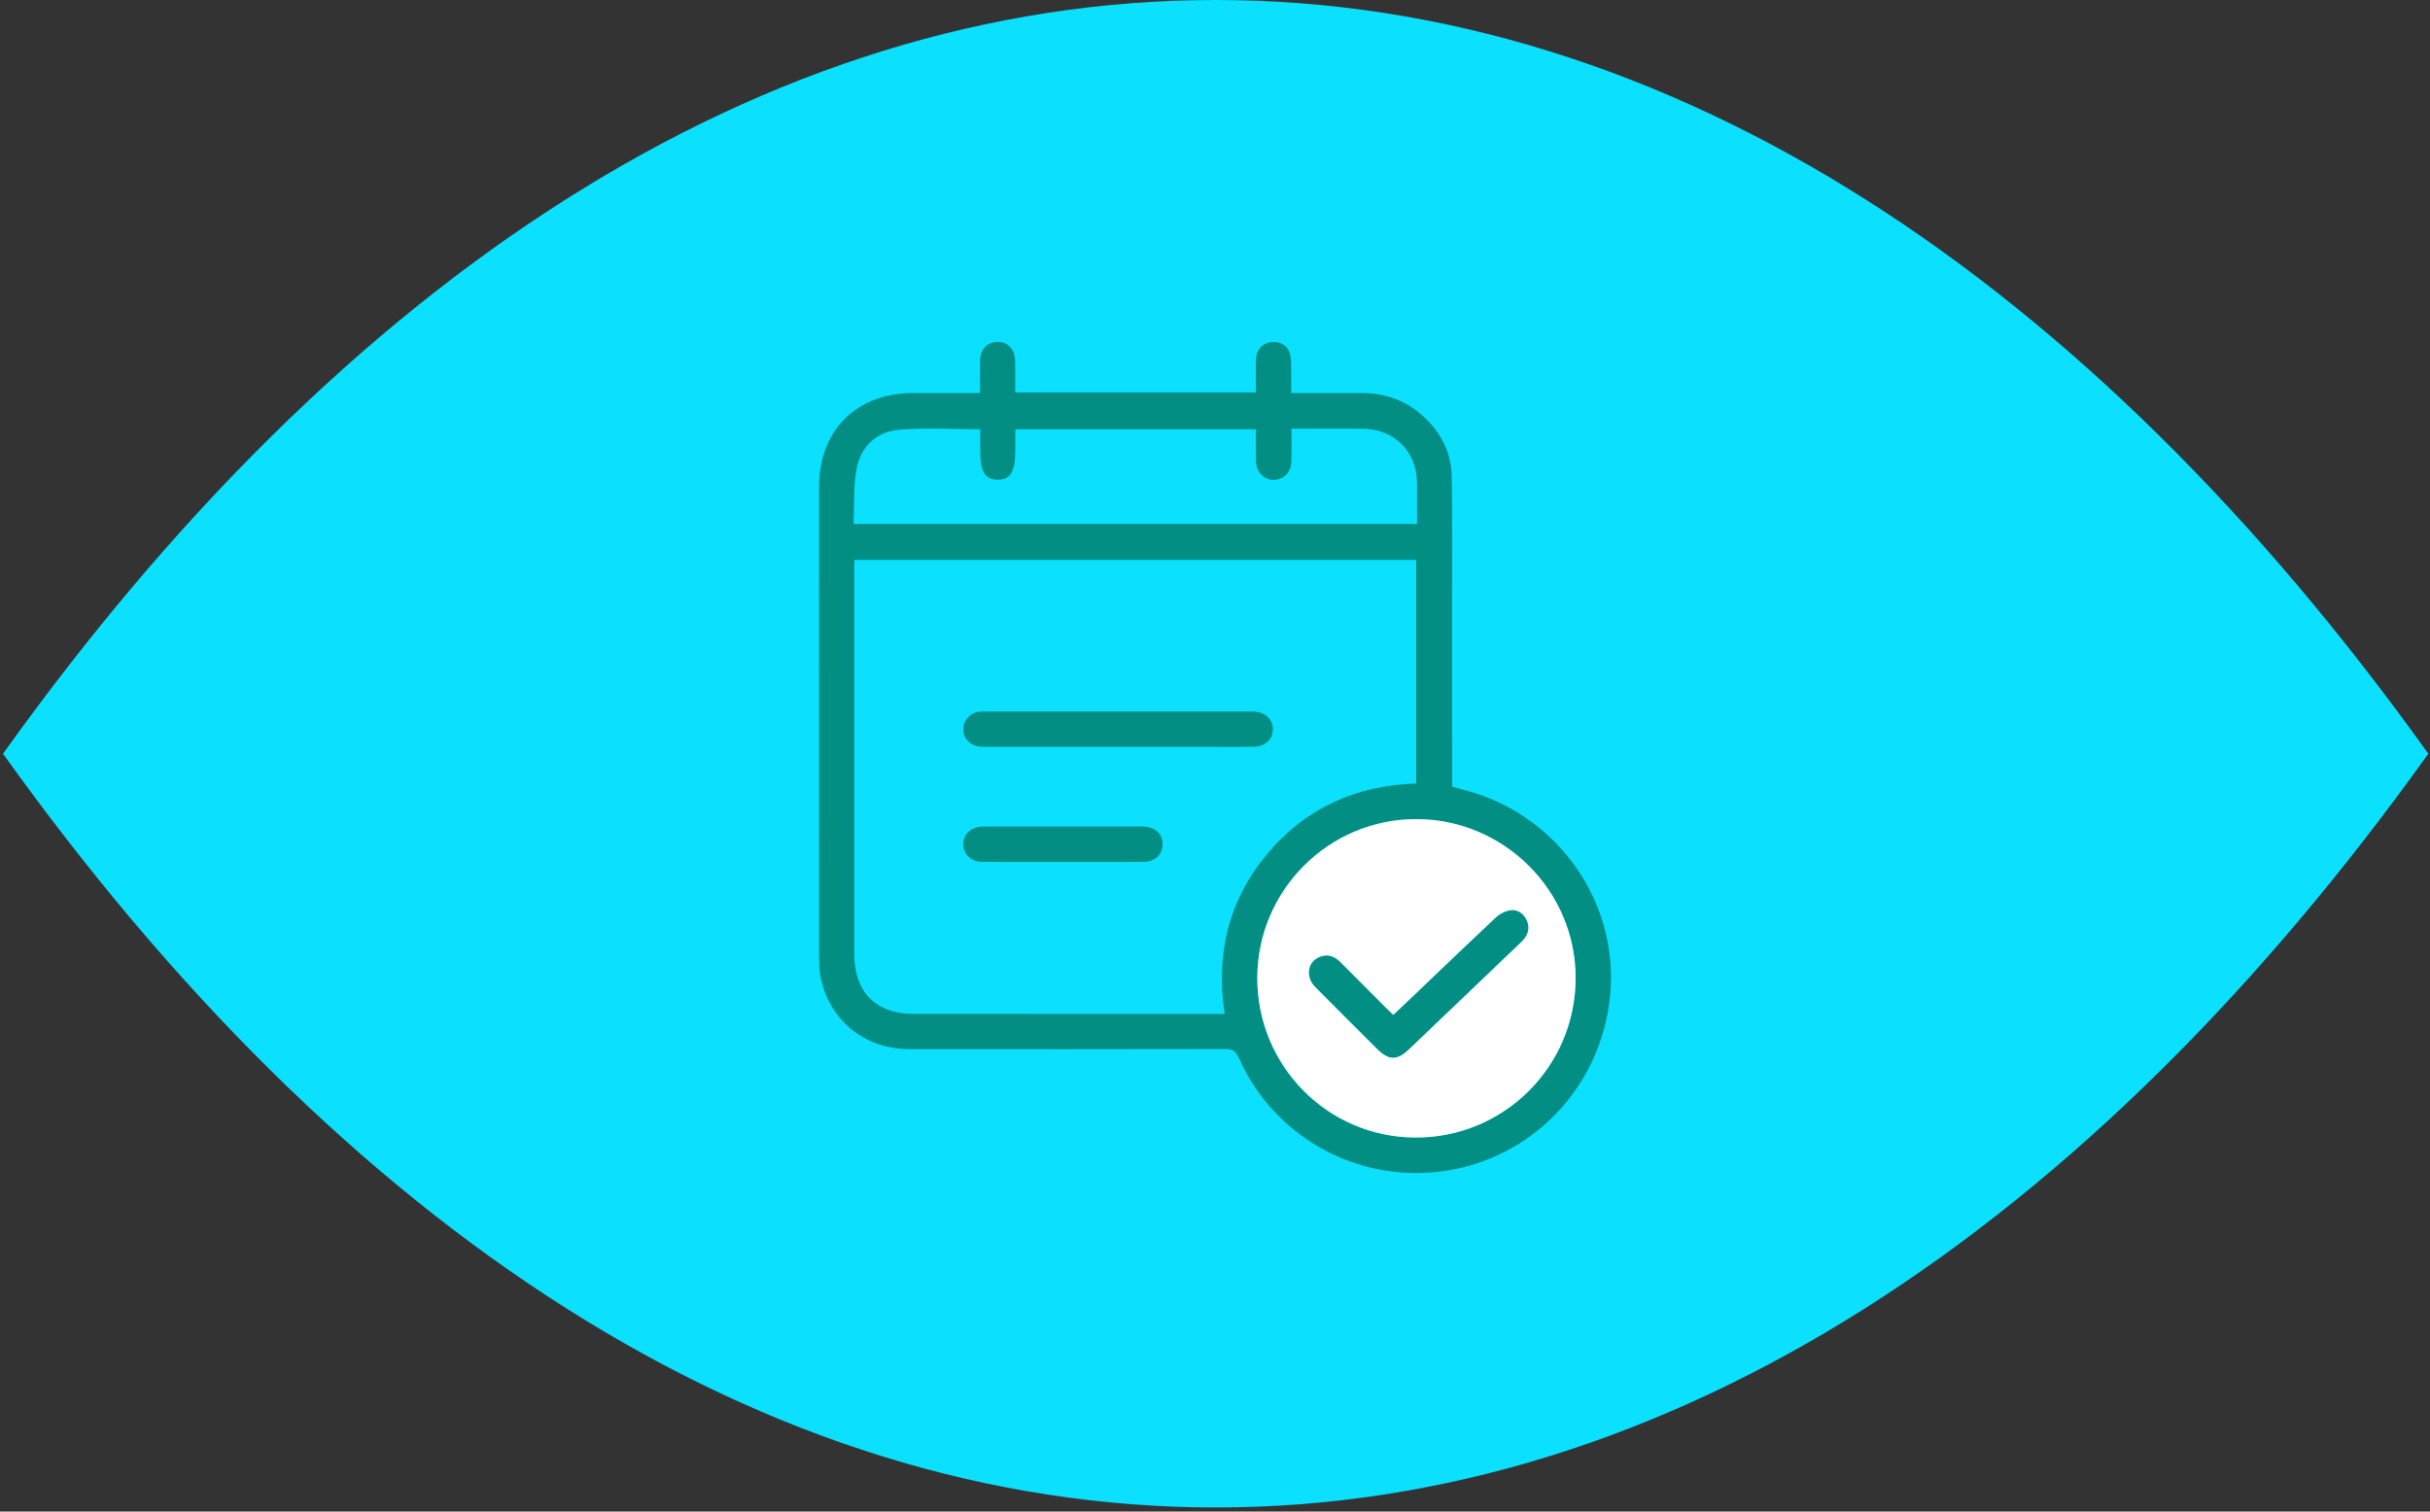 <svg width="135" height="84" viewBox="0 0 135 84" fill="none" xmlns="http://www.w3.org/2000/svg">
<rect x="0" y="0" width="135" height="84" fill="#333333" stroke="none"/>
<path fill-rule="evenodd" clip-rule="evenodd" d="M134.907 41.886C116.08 68.206 92.772 83.772 67.537 83.772C42.302 83.772 18.994 68.206 0.167 41.886C18.994 15.566 42.302 0 67.537 0C92.772 0 116.079 15.566 134.907 41.886Z" fill="#0CE0FF"/>
<g clip-path="url(#clip0_1385_190364)">
<path fill-rule="evenodd" clip-rule="evenodd" d="M54.447 21.842C54.447 21.192 54.438 20.617 54.449 20.042C54.461 19.413 54.84 19.009 55.403 19C55.989 18.991 56.386 19.404 56.396 20.054C56.405 20.628 56.398 21.202 56.398 21.809C60.859 21.809 65.278 21.809 69.773 21.809C69.773 21.204 69.76 20.584 69.777 19.966C69.792 19.459 70.114 19.096 70.571 19.018C71.032 18.939 71.478 19.149 71.635 19.566C71.712 19.769 71.724 20.004 71.729 20.225C71.742 20.75 71.733 21.276 71.733 21.842C73.076 21.842 74.357 21.84 75.638 21.842C76.849 21.844 77.948 22.186 78.883 22.97C79.983 23.893 80.63 25.07 80.653 26.513C80.691 28.854 80.674 31.196 80.675 33.538C80.677 36.73 80.676 39.921 80.676 43.113C80.676 43.304 80.676 43.495 80.676 43.714C81.076 43.826 81.459 43.923 81.836 44.039C86.587 45.497 89.771 50.03 89.482 54.921C89.183 59.981 85.523 64.135 80.586 65.02C75.693 65.897 70.819 63.318 68.811 58.763C68.645 58.388 68.449 58.294 68.067 58.295C62.213 58.306 56.359 58.307 50.505 58.301C47.985 58.298 46.005 56.642 45.567 54.179C45.506 53.835 45.504 53.477 45.503 53.125C45.5 44.432 45.499 35.739 45.502 27.046C45.502 23.912 47.583 21.844 50.727 21.842C51.944 21.841 53.161 21.842 54.447 21.842ZM47.461 31.113C47.461 31.344 47.461 31.518 47.461 31.693C47.461 38.812 47.46 45.932 47.461 53.051C47.462 55.127 48.672 56.344 50.741 56.345C56.322 56.347 61.901 56.346 67.482 56.346C67.654 56.346 67.827 56.346 68.036 56.346C67.53 52.996 68.263 50.009 70.412 47.443C72.558 44.879 75.374 43.64 78.678 43.543C78.678 39.37 78.678 35.244 78.678 31.113C68.269 31.113 57.9 31.113 47.461 31.113ZM87.535 54.386C87.559 49.528 83.581 45.535 78.703 45.52C73.849 45.505 69.877 49.448 69.851 54.308C69.824 59.211 73.745 63.193 78.621 63.215C83.531 63.237 87.511 59.295 87.535 54.386ZM54.455 23.854C52.901 23.854 51.404 23.757 49.927 23.885C48.708 23.99 47.835 24.806 47.598 26.008C47.4 27.011 47.468 28.067 47.417 29.115C57.91 29.115 68.294 29.115 78.724 29.115C78.724 28.342 78.73 27.592 78.723 26.843C78.708 25.096 77.475 23.849 75.724 23.825C74.585 23.809 73.447 23.822 72.308 23.821C72.138 23.821 71.967 23.821 71.749 23.821C71.749 24.461 71.761 25.035 71.746 25.609C71.731 26.148 71.456 26.52 71.03 26.631C70.386 26.798 69.809 26.365 69.783 25.665C69.761 25.062 69.779 24.458 69.779 23.852C65.293 23.852 60.875 23.852 56.406 23.852C56.406 24.246 56.406 24.611 56.406 24.976C56.406 26.218 56.142 26.666 55.418 26.659C54.711 26.651 54.455 26.209 54.455 24.999C54.455 24.633 54.455 24.267 54.455 23.854Z" fill="#028E83"/>
<path fill-rule="evenodd" clip-rule="evenodd" d="M87.535 54.386C87.511 59.295 83.531 63.237 78.621 63.214C73.745 63.193 69.824 59.211 69.851 54.307C69.877 49.447 73.849 45.504 78.703 45.52C83.581 45.535 87.559 49.528 87.535 54.386ZM77.408 56.406C77.266 56.271 77.149 56.164 77.037 56.052C76.187 55.201 75.337 54.35 74.489 53.496C74.187 53.192 73.846 53.015 73.409 53.15C72.662 53.381 72.484 54.246 73.076 54.847C74.213 56.001 75.364 57.141 76.511 58.286C77.154 58.929 77.619 58.932 78.278 58.302C80.307 56.363 82.336 54.424 84.364 52.483C84.48 52.373 84.6 52.263 84.695 52.135C84.95 51.794 84.974 51.42 84.765 51.053C84.563 50.699 84.227 50.515 83.835 50.602C83.571 50.661 83.295 50.81 83.097 50.995C81.566 52.433 80.052 53.891 78.532 55.341C78.163 55.693 77.793 56.041 77.408 56.406Z" fill="white"/>
<path fill-rule="evenodd" clip-rule="evenodd" d="M62.118 41.502C59.713 41.502 57.307 41.502 54.901 41.501C54.741 41.501 54.579 41.505 54.42 41.489C53.897 41.434 53.523 41.038 53.514 40.539C53.505 40.051 53.882 39.62 54.389 39.55C54.531 39.531 54.677 39.539 54.821 39.539C59.681 39.538 64.541 39.538 69.401 39.538C69.481 39.538 69.561 39.537 69.641 39.539C70.275 39.559 70.723 39.973 70.717 40.531C70.712 41.082 70.296 41.482 69.673 41.496C68.935 41.513 68.197 41.502 67.46 41.502C65.679 41.502 63.899 41.502 62.118 41.502Z" fill="#028E83"/>
<path fill-rule="evenodd" clip-rule="evenodd" d="M59.088 47.901C57.581 47.901 56.074 47.908 54.567 47.897C53.958 47.892 53.528 47.477 53.515 46.933C53.502 46.384 53.913 45.976 54.528 45.934C54.672 45.925 54.816 45.929 54.961 45.929C57.638 45.929 60.316 45.929 62.993 45.929C63.169 45.929 63.346 45.924 63.522 45.932C64.184 45.96 64.591 46.339 64.588 46.919C64.584 47.5 64.17 47.894 63.513 47.898C62.038 47.907 60.563 47.901 59.088 47.901Z" fill="#028E83"/>
<path fill-rule="evenodd" clip-rule="evenodd" d="M77.408 56.407C77.793 56.043 78.163 55.694 78.532 55.342C80.052 53.892 81.566 52.434 83.097 50.996C83.295 50.811 83.571 50.662 83.835 50.603C84.227 50.517 84.563 50.7 84.765 51.054C84.974 51.421 84.95 51.795 84.695 52.136C84.6 52.264 84.48 52.374 84.364 52.484C82.336 54.425 80.307 56.364 78.278 58.303C77.618 58.934 77.154 58.93 76.51 58.287C75.364 57.142 74.213 56.002 73.076 54.849C72.484 54.248 72.662 53.382 73.409 53.151C73.846 53.016 74.187 53.193 74.489 53.497C75.337 54.351 76.187 55.202 77.037 56.053C77.149 56.165 77.266 56.272 77.408 56.407Z" fill="#028E83"/>
</g>
<defs>
<clipPath id="clip0_1385_190364">
<rect width="44" height="46.19" fill="white" transform="translate(45.5 19)"/>
</clipPath>
</defs>
</svg>

